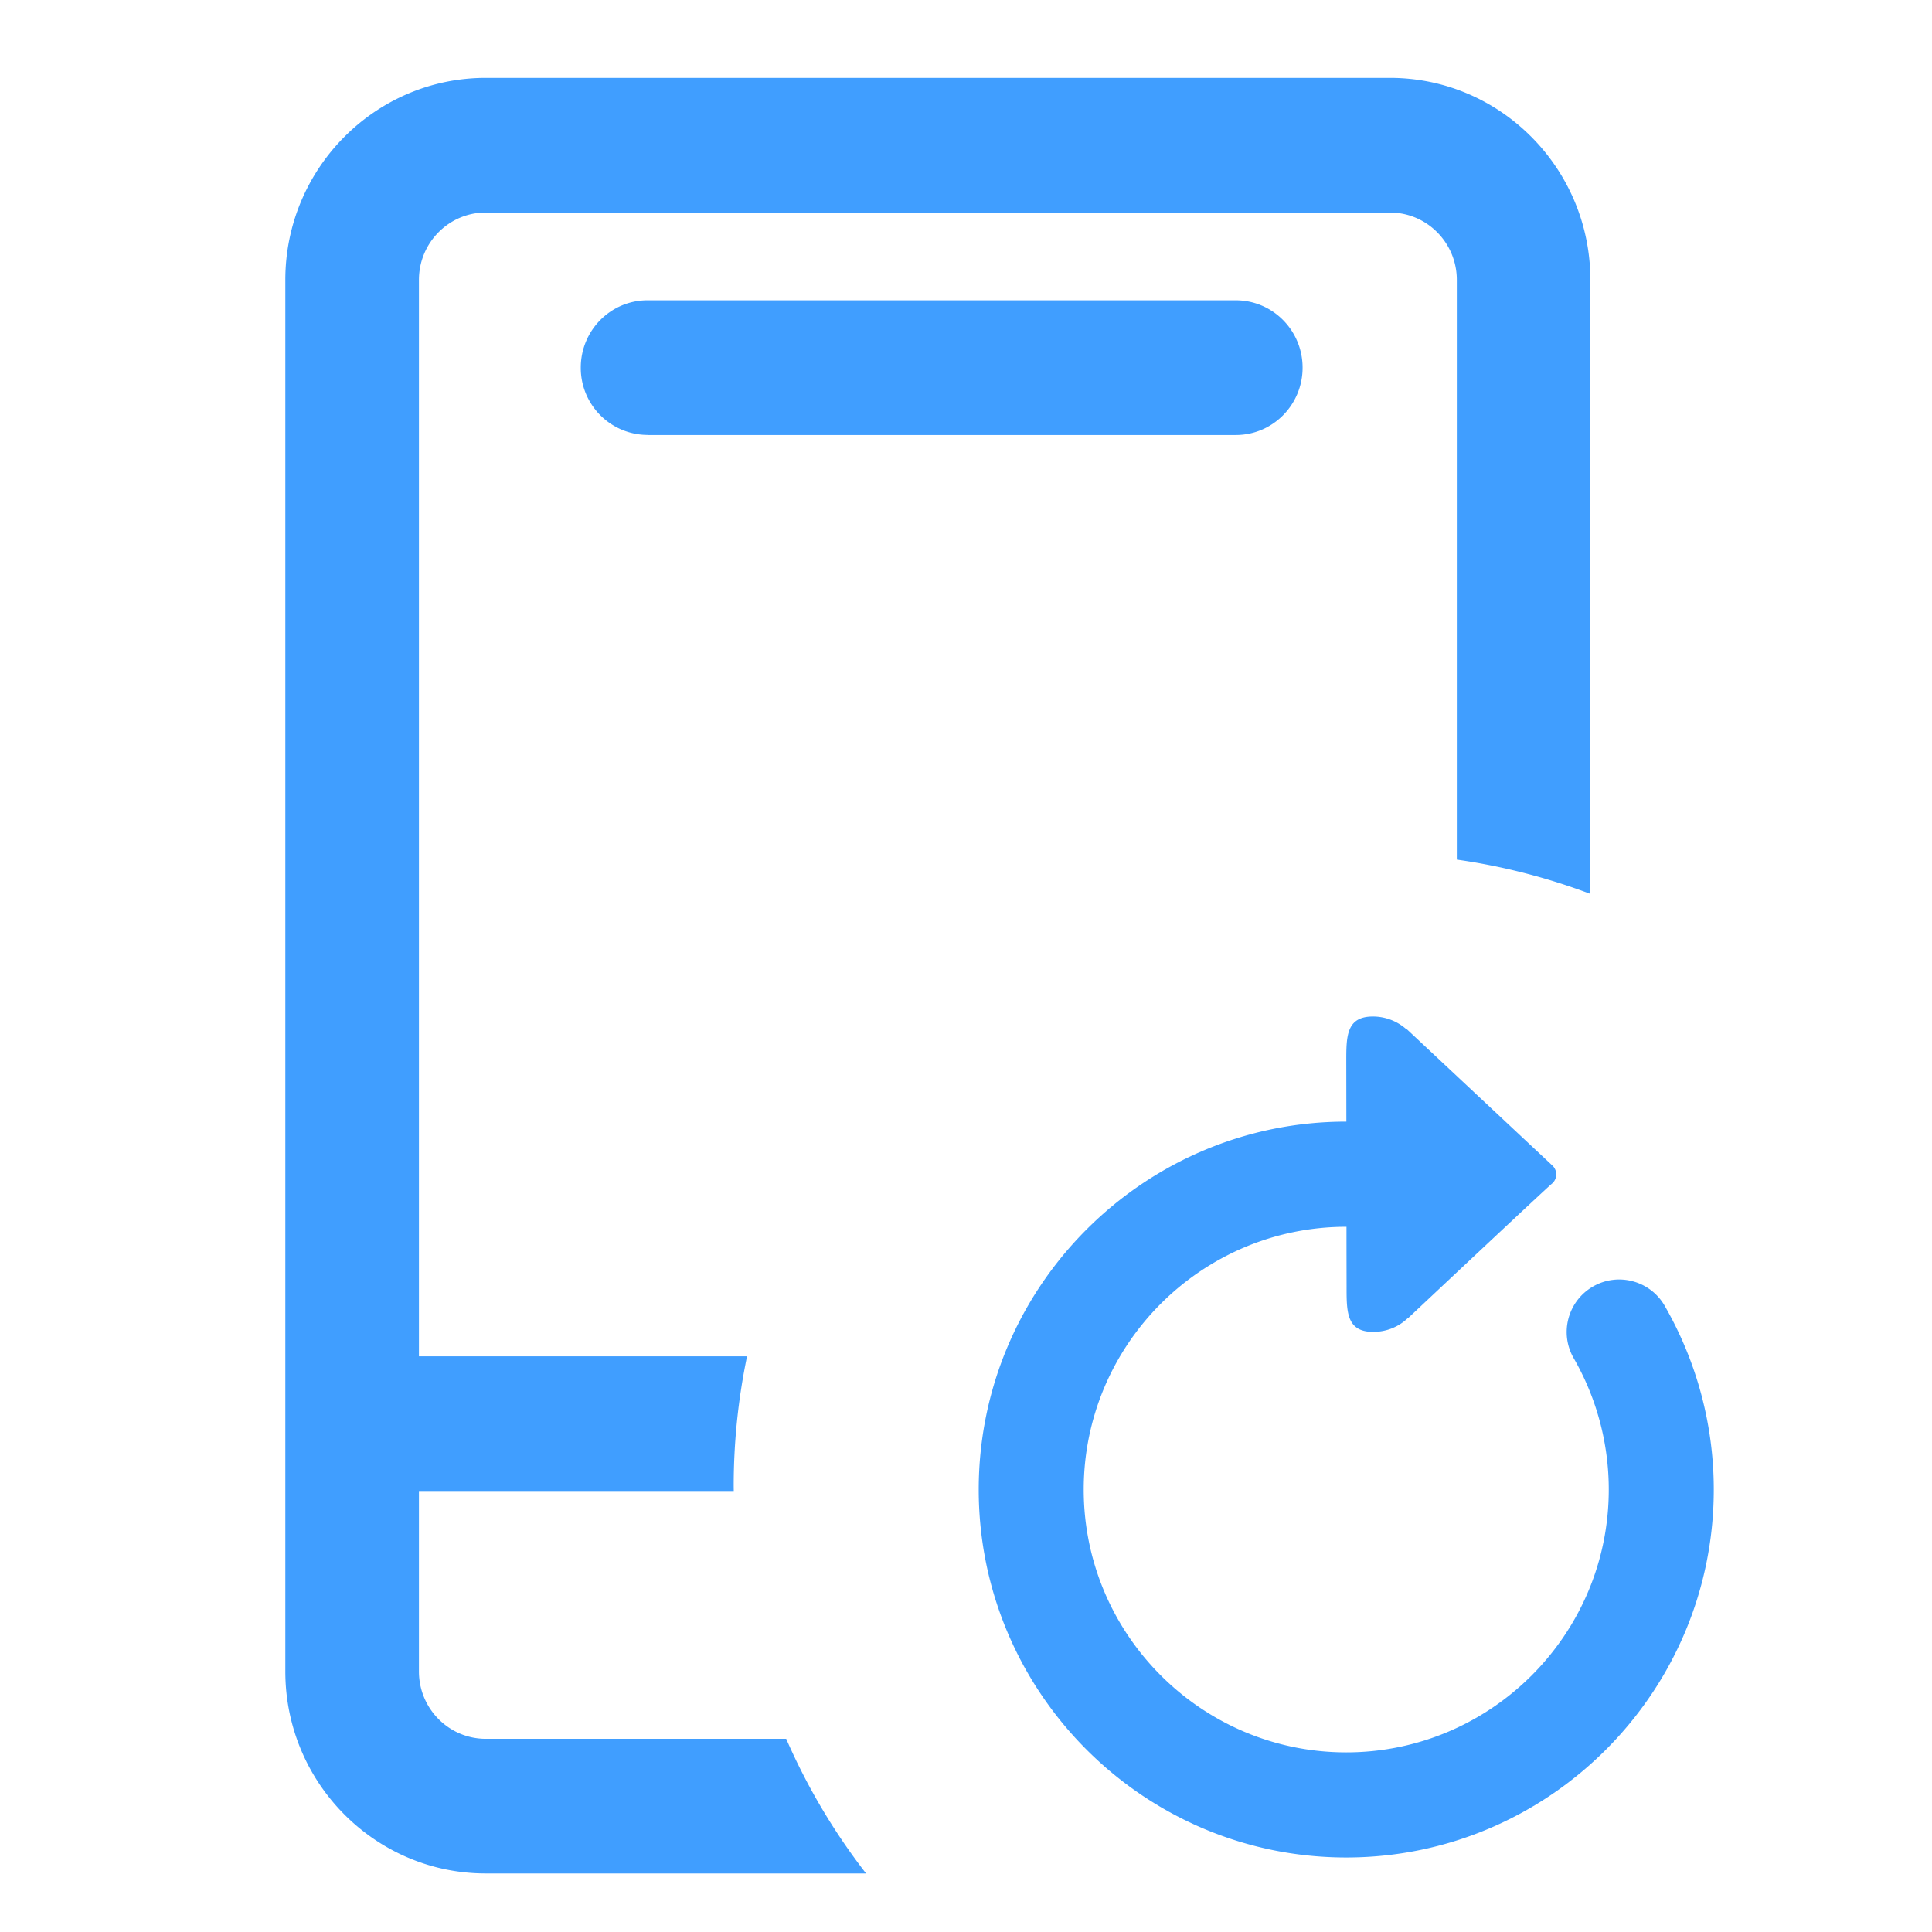 <svg t="1721049359561" class="icon" viewBox="0 0 1024 1024" version="1.1"
    xmlns="http://www.w3.org/2000/svg" p-id="2131" width="200" height="200">
    <path d="M416.705 921.608H257.461c-19.547 0-35.41-16.017-35.41-35.689v-95.666h166.86c-0.007-0.859-0.033-1.715-0.033-2.575a336.953 336.953 0 0 1 7.075-68.807H222.051V148.345c0-19.696 15.863-35.709 35.41-35.709v0.021h479.275c19.547 0 35.407 16.017 35.407 35.687v307.259a333.212 333.212 0 0 1 70.78 18.177V148.345c0-59.043-47.641-107.07-106.21-107.07H257.461c-58.569 0-106.229 48.027-106.229 107.05v737.574c0 59.043 47.639 107.07 106.204 107.07h201.593a335.273 335.273 0 0 1-42.324-71.36z" fill="#409EFF" p-id="2132"></path>
    <path d="M654.987 230.568c19.566 0 35.41-15.971 35.41-35.687 0-19.739-15.844-35.714-35.41-35.714H343.208c-19.562 0-35.384 15.975-35.384 35.693a35.521 35.521 0 0 0 10.3 25.167 35.534 35.534 0 0 0 25.084 10.501v0.041h311.779z" fill="#409EFF" p-id="2133"></path>
    <path d="M882.311 692.081c-7.683-13.312-24.707-17.869-38.015-10.186-13.311 7.688-17.872 24.707-10.186 38.015 12.139 21.06 18.57 45.131 18.57 69.586 0 76.815-62.437 139.301-139.146 139.301-76.728 0-139.145-62.486-139.145-139.301 0-76.79 62.417-139.275 139.145-139.275h0.132c0 16.88 0.044 29.909 0.044 31.488 0 13.402-0.152 24.222 14.111 24.222 7.227 0 13.719-2.812 18.397-7.358l0.108 0.062s72.659-68.327 76.103-71.16a6.436 6.436 0 0 0 0.345-9.743l-77.096-72.202-0.132 0.108a26.691 26.691 0 0 0-17.877-6.863c-14.284 0-14.111 10.821-14.111 24.222l0.044 31.488h-0.067c-107.414 0-194.793 87.507-194.793 195.011 0 107.525 87.379 195.011 194.793 195.011 107.395 0 194.794-87.487 194.794-195.011 0-34.181-8.974-67.765-26.015-97.395v-0.021z m0 0" fill="#409EFF" p-id="2134"></path>
</svg>